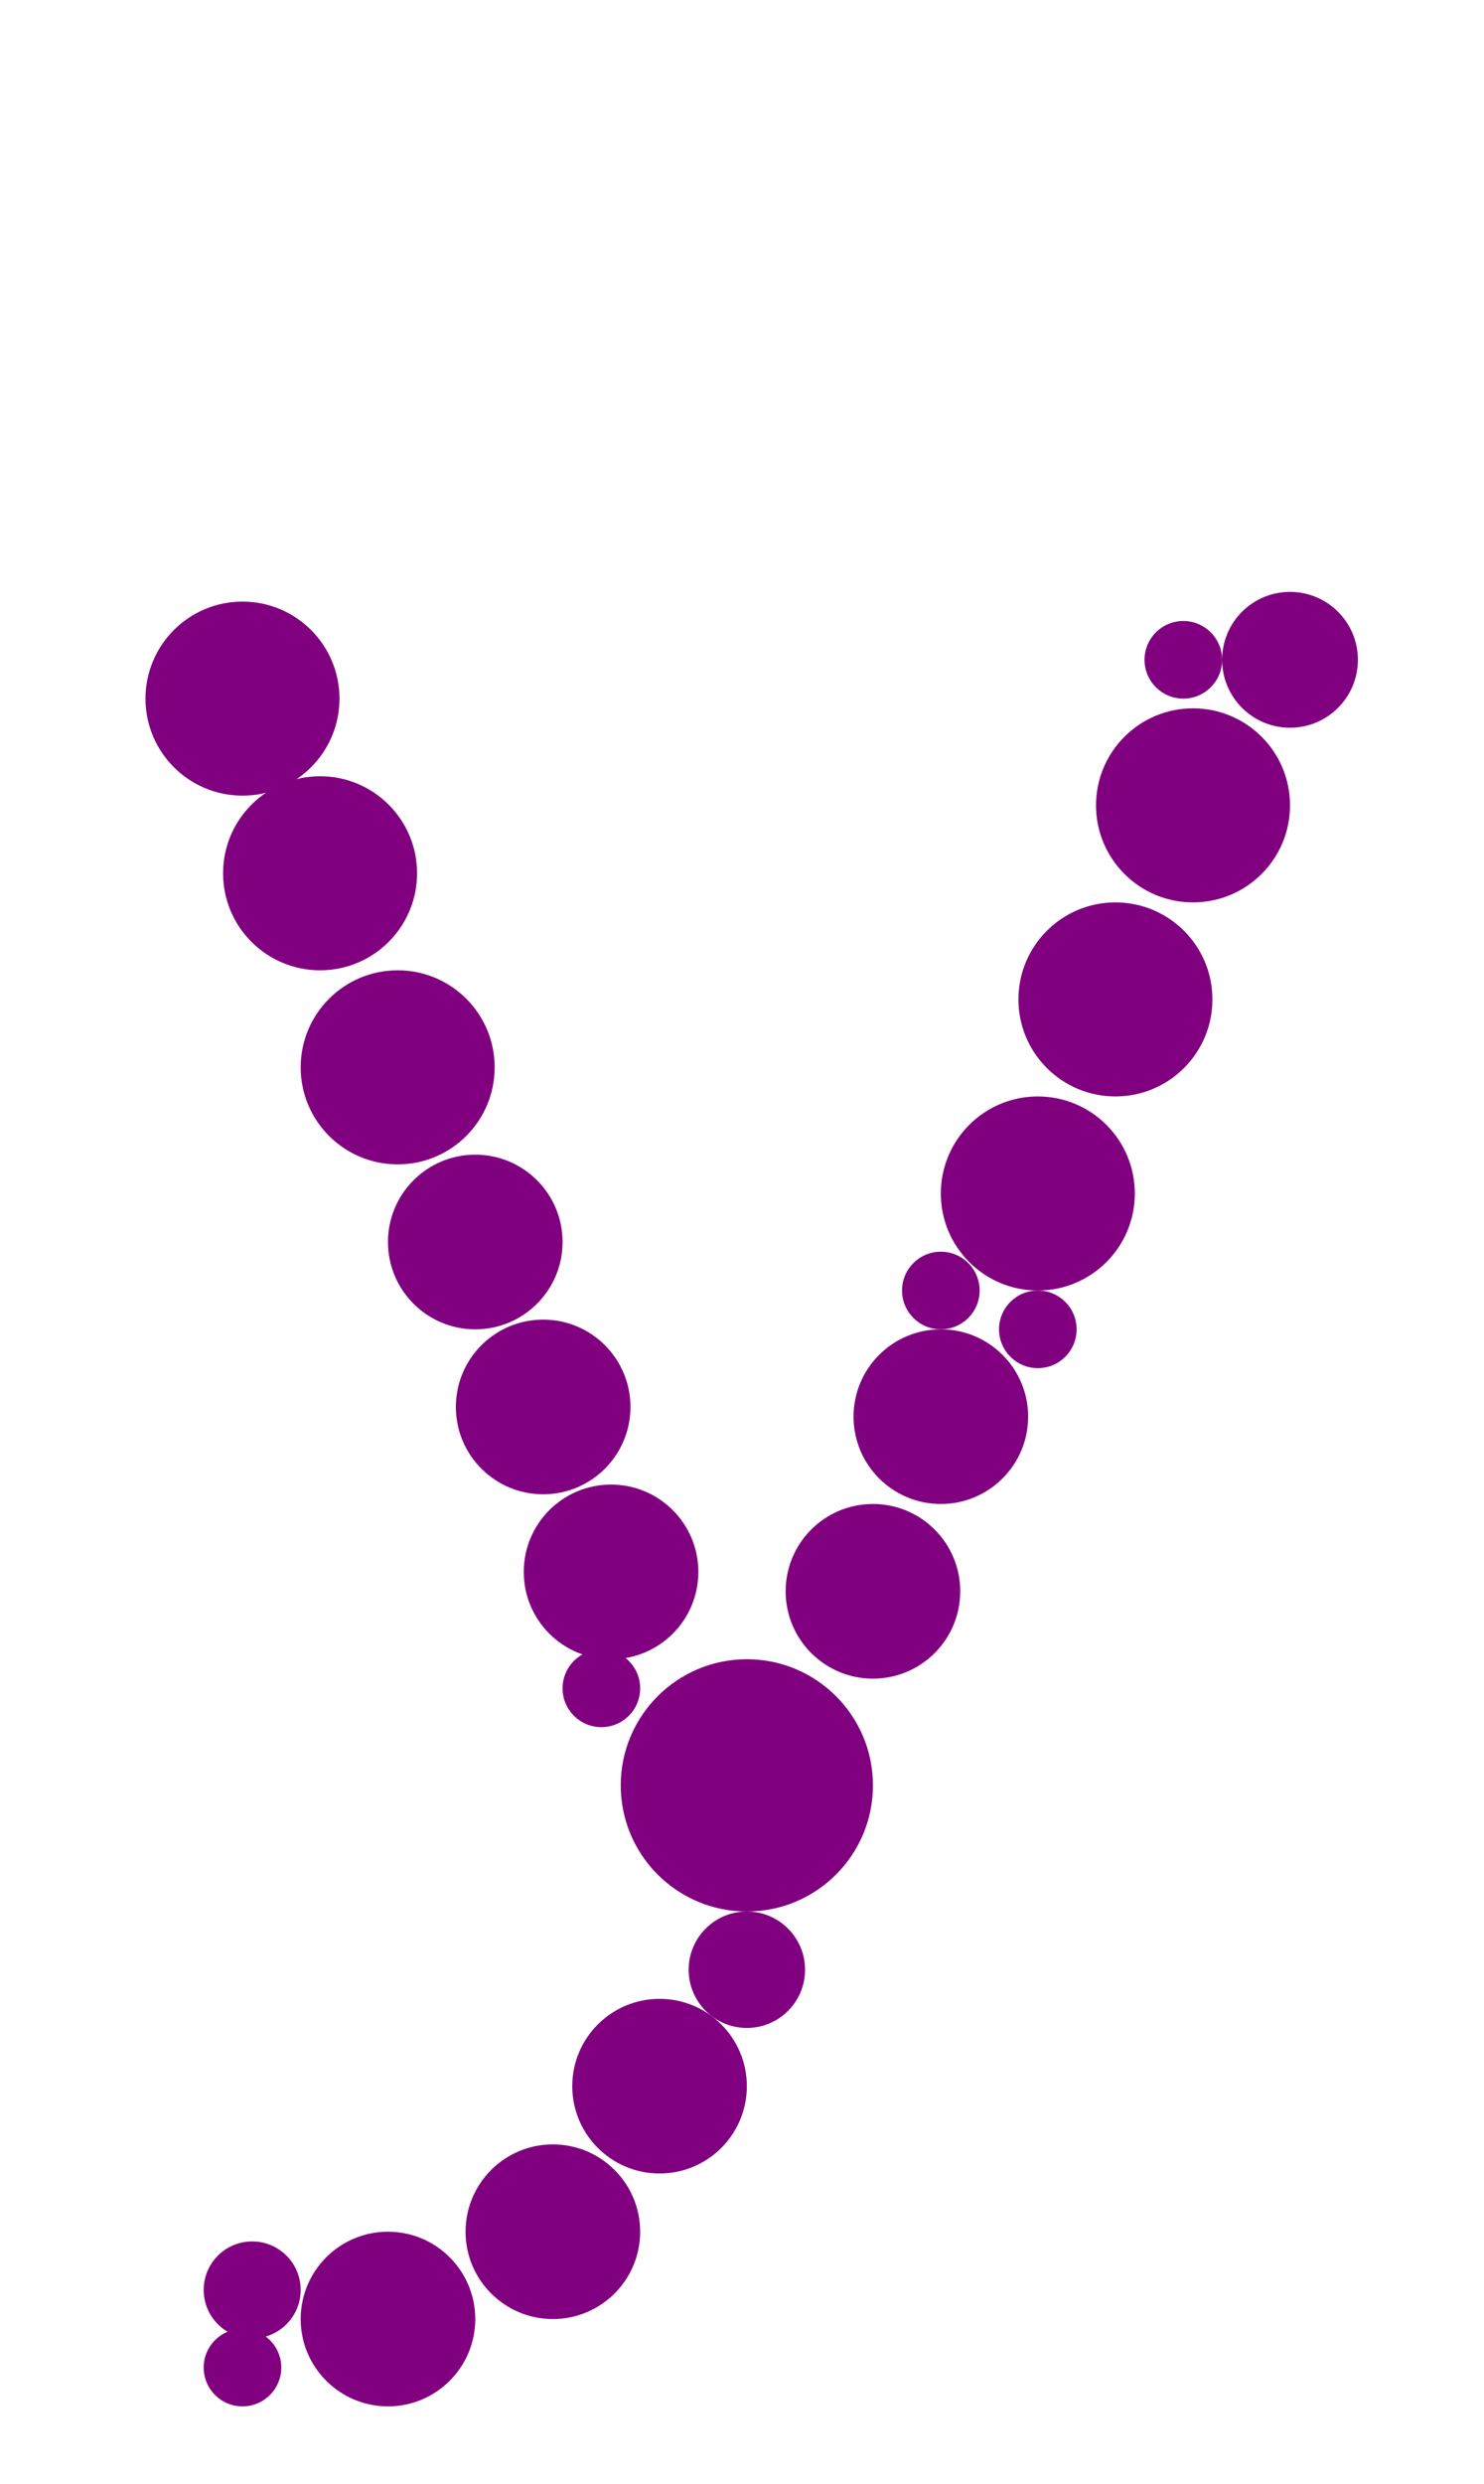 <?xml version="1.0"?>
<svg width="153" height="256">
  <circle cx="77" cy="184" r="13" fill="#800080" />
  <circle cx="25" cy="72" r="10" fill="#800080" />
  <circle cx="33" cy="90" r="10" fill="#800080" />
  <circle cx="41" cy="110" r="10" fill="#800080" />
  <circle cx="107" cy="123" r="10" fill="#800080" />
  <circle cx="115" cy="103" r="10" fill="#800080" />
  <circle cx="123" cy="83" r="10" fill="#800080" />
  <circle cx="49" cy="128" r="9" fill="#800080" />
  <circle cx="40" cy="239" r="9" fill="#800080" />
  <circle cx="56" cy="145" r="9" fill="#800080" />
  <circle cx="57" cy="230" r="9" fill="#800080" />
  <circle cx="63" cy="162" r="9" fill="#800080" />
  <circle cx="68" cy="215" r="9" fill="#800080" />
  <circle cx="90" cy="164" r="9" fill="#800080" />
  <circle cx="97" cy="146" r="9" fill="#800080" />
  <circle cx="133" cy="68" r="7" fill="#800080" />
  <circle cx="77" cy="203" r="6" fill="#800080" />
  <circle cx="26" cy="236" r="5" fill="#800080" />
  <circle cx="107" cy="137" r="4" fill="#800080" />
  <circle cx="25" cy="244" r="4" fill="#800080" />
  <circle cx="62" cy="174" r="4" fill="#800080" />
  <circle cx="97" cy="133" r="4" fill="#800080" />
  <circle cx="122" cy="68" r="4" fill="#800080" />
</svg>
